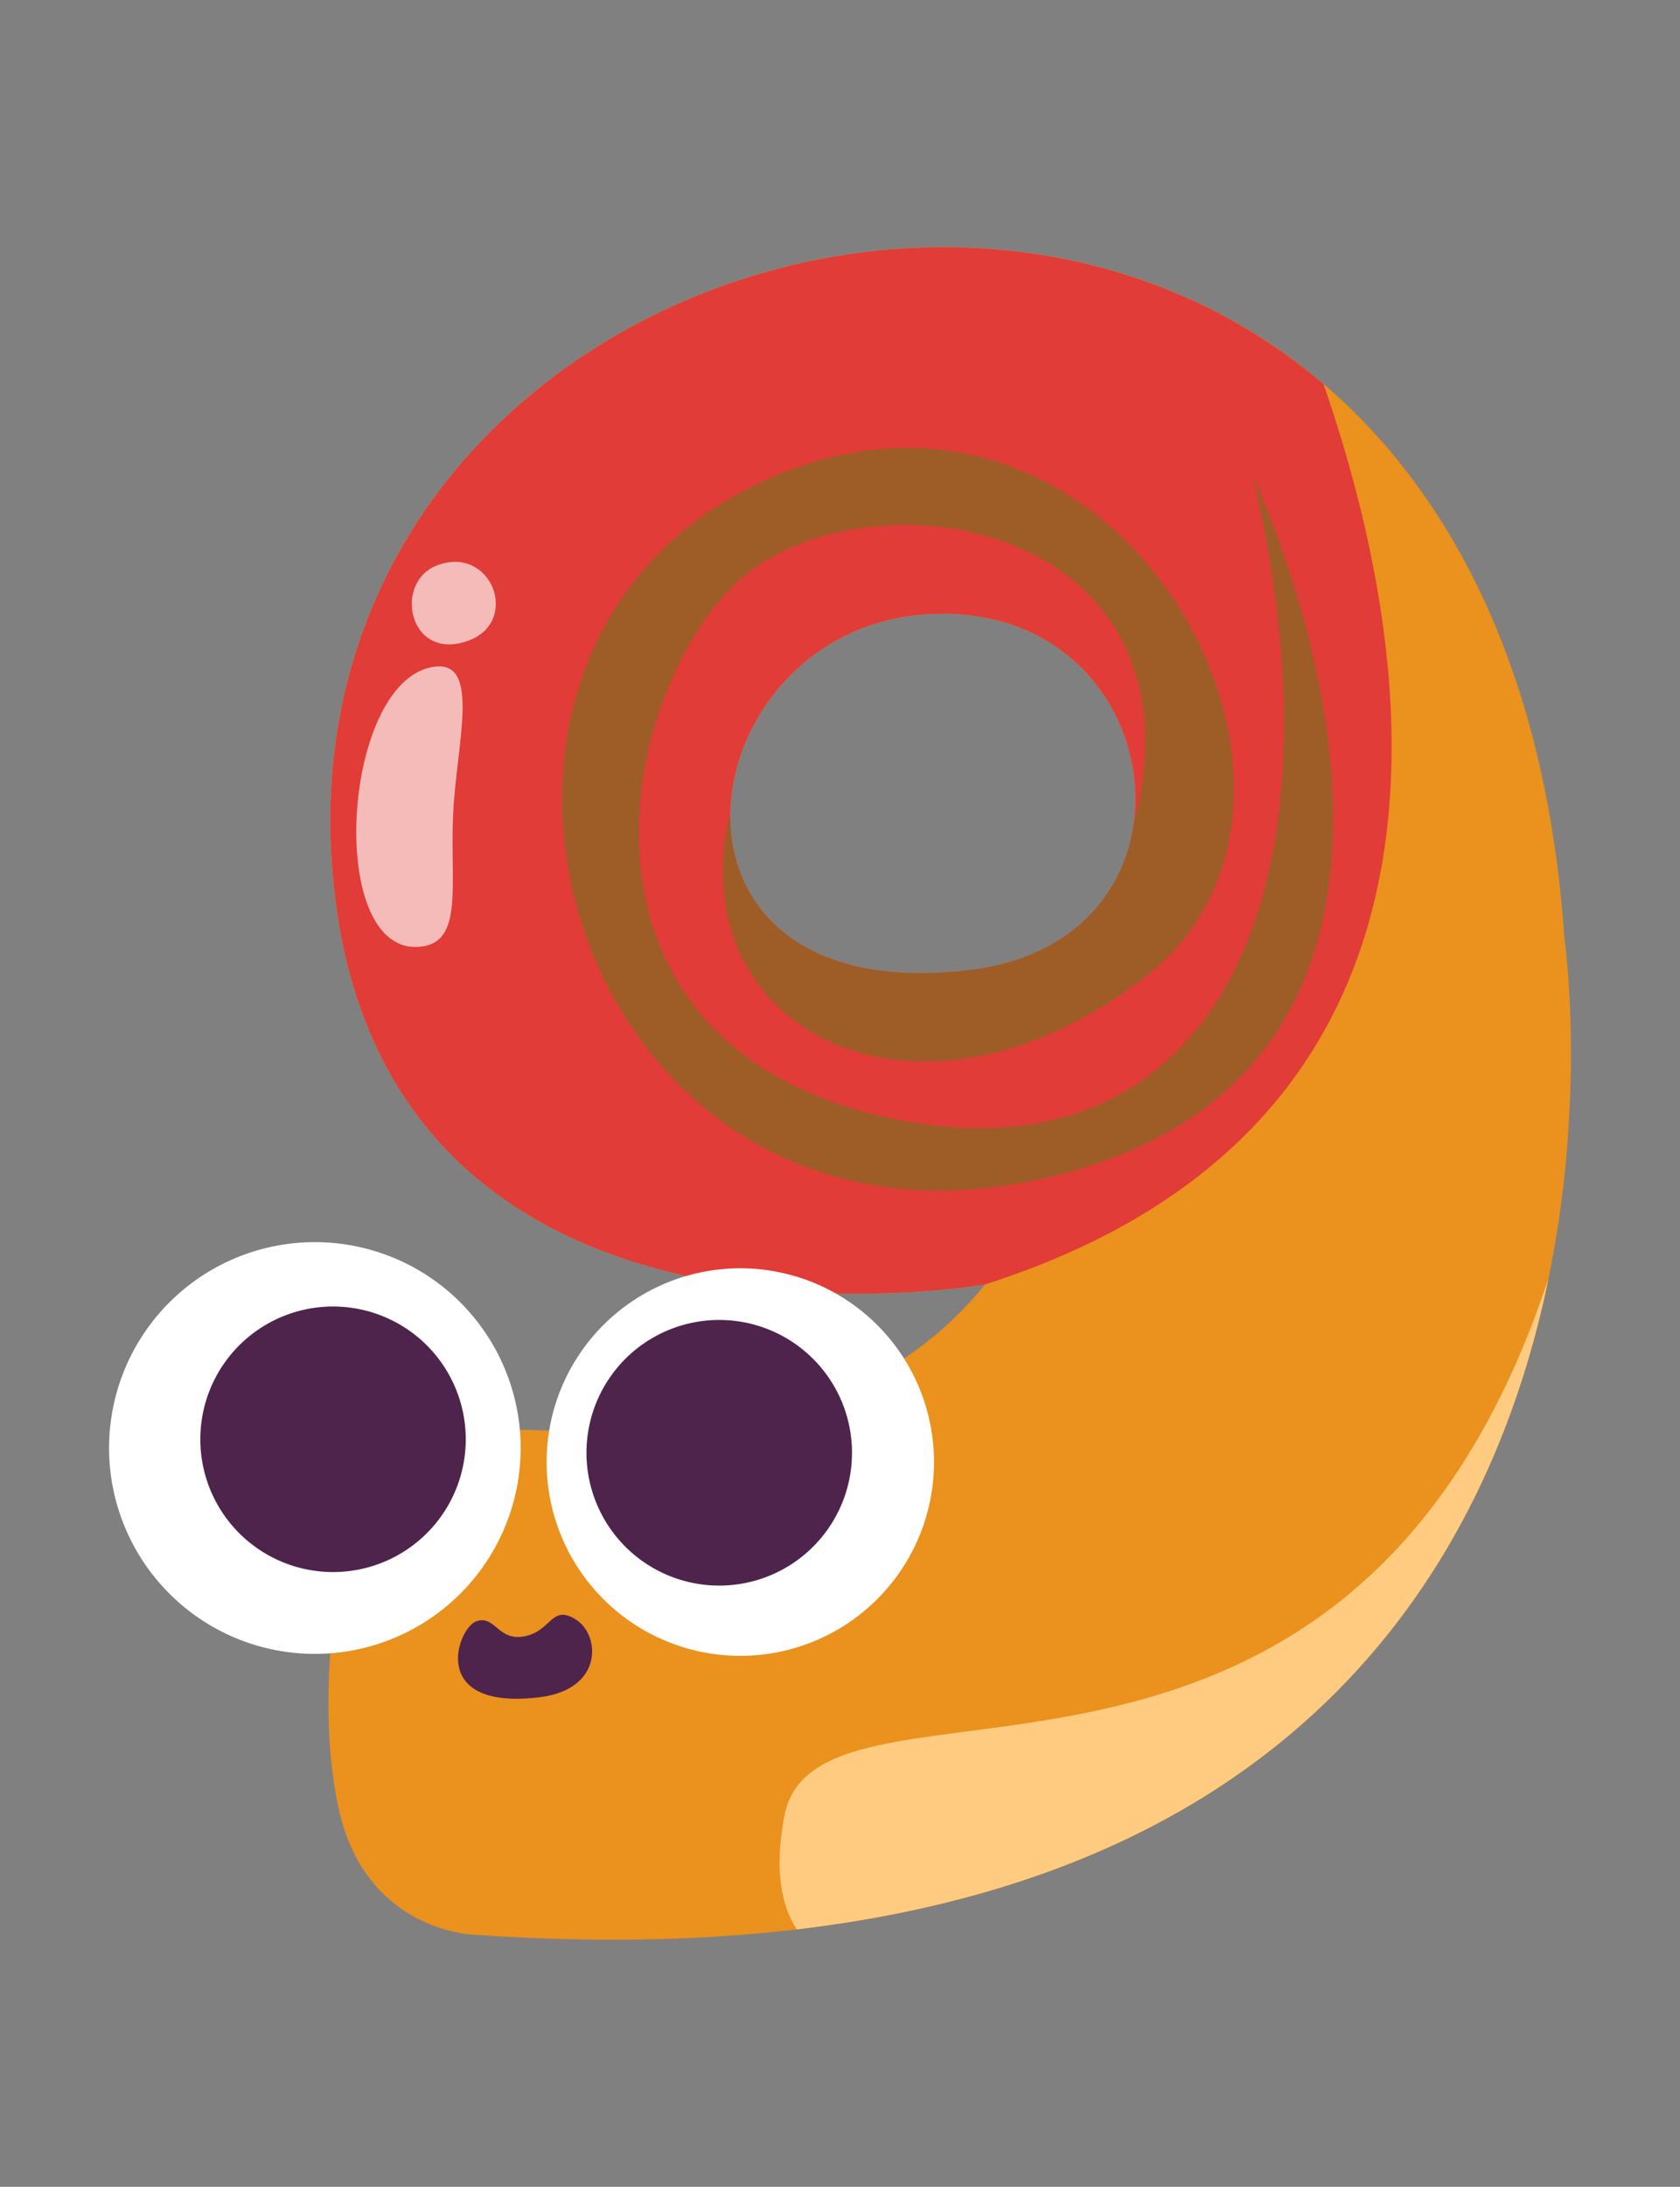 <svg xmlns="http://www.w3.org/2000/svg" width="136.786" height="177.972" viewBox="0 0 36.191 47.088"><rect x="0" y="0" width="36.191" height="47.088" fill="#808080" stroke="none"/><defs><clipPath clipPathUnits="userSpaceOnUse" id="a"><path d="M109.105 260.874h37.311v-29.566h-37.311z"/></clipPath><clipPath clipPathUnits="userSpaceOnUse" id="b"><path d="M200.562 322.334h90.826v-88.68h-90.826z"/></clipPath><clipPath clipPathUnits="userSpaceOnUse" id="c"><path d="M361.517 148.688h49.314v-6.321h-49.314z"/></clipPath><clipPath clipPathUnits="userSpaceOnUse" id="d"><path d="M371.807 150.763h1.04v-10.739h-1.04z"/></clipPath><clipPath clipPathUnits="userSpaceOnUse" id="e"><path d="M385.284 151.312h1.039v-11.837h-1.039z"/></clipPath><clipPath clipPathUnits="userSpaceOnUse" id="f"><path d="M378.545 151.183h1.04v-11.579h-1.04z"/></clipPath><clipPath clipPathUnits="userSpaceOnUse" id="g"><path d="M365.069 149.973h1.04v-9.159h-1.04z"/></clipPath><clipPath clipPathUnits="userSpaceOnUse" id="h"><path d="M405.498 150.082h1.04v-9.377h-1.04z"/></clipPath><clipPath clipPathUnits="userSpaceOnUse" id="i"><path d="M412.236 148.756h1.04v-6.726h-1.04z"/></clipPath><clipPath clipPathUnits="userSpaceOnUse" id="j"><path d="M392.022 151.21h1.039v-11.633h-1.039z"/></clipPath><clipPath clipPathUnits="userSpaceOnUse" id="k"><path d="M398.76 150.825h1.04v-10.864h-1.04z"/></clipPath><clipPath clipPathUnits="userSpaceOnUse" id="l"><path d="M461.268 158.489h6.489v-17.113h-6.489z"/></clipPath><clipPath clipPathUnits="userSpaceOnUse" id="m"><path d="M464.656 164.865h5.13v-5.033h-5.13z"/></clipPath></defs><path d="M20.889 20.888c-7.343.885-6.116-7.377-.878-7.665 5.237-.287 6.251 7.017.878 7.665m12.812-.684C32.18-2.204 5.097 3.318 7.238 19.462c1.383 10.425 13.985 8.194 13.985 8.194-3.804 4.665-10.358 2.59-12.144 3.275-1.786.685-2.37 5.34-1.785 8.009.585 2.669 2.918 2.72 2.918 2.72 26.92 1.878 23.489-21.456 23.489-21.456" fill="#eb911d"/><path d="M33.358 27.53c-4.344 13.098-15.742 7.768-16.462 11.574-.217 1.146-.072 1.921.268 2.44 11.287-1.33 15.032-8.375 16.194-14.013" fill="#ffcb80"/><path d="M20.889 20.888c-7.343.885-6.116-7.377-.878-7.665 5.237-.288 6.251 7.017.878 7.665M28.51 8.27C20.33 1.28 5.64 7.41 7.238 19.462c1.383 10.425 13.985 8.194 13.985 8.194C32.17 24.162 30.53 14.092 28.511 8.27" fill="#e13c37"/><g clip-path="url(#l)" opacity=".65" transform="matrix(.353 0 0 -.353 -155.153 70.296)"><path d="M466.102 158.477c2.761.295 1.281-4.742 1.08-8.95-.214-4.417.712-8.026-2.184-8.15-5.652-.24-4.556 16.496 1.104 17.1" fill="#fff"/></g><g clip-path="url(#m)" opacity=".65" transform="matrix(.353 0 0 -.353 -155.153 70.296)"><path d="M466.238 164.667c3.305 1.203 5.033-3.422 1.903-4.596-3.674-1.376-4.663 3.592-1.903 4.596" fill="#fff"/></g><path d="M11.156 30.452a4.433 4.433 0 11-8.746 1.455 4.433 4.433 0 018.746-1.455" fill="#fff"/><path d="M9.988 30.484a2.859 2.859 0 11-5.64.938 2.859 2.859 0 015.64-.938" fill="#4f244c"/><path d="M20.064 30.797a4.172 4.172 0 11-8.232 1.37 4.172 4.172 0 018.232-1.37" fill="#fff"/><path d="M18.3 30.729a2.86 2.86 0 11-5.64.938 2.86 2.86 0 015.64-.938" fill="#4f244c"/><g><path d="M10.262 34.91c.41-.14.462.439 1.042.323.581-.116.573-.694 1.1-.361.53.332.602 1.507-.786 1.675-2.405.29-1.766-1.496-1.356-1.637" fill="#4f244c"/></g><g><path d="M26.996 10.28c2.133 9.214-1.017 15.1-7.587 13.842-7.44-1.424-6.232-8.812-3.668-11.454 2.564-2.643 10.125-1.642 8.764 4.754a7.236 7.236 0 01-.09.364c-.229 1.494-1.357 2.84-3.526 3.102-3.58.432-5.122-1.311-5.157-3.244l-.036-.03c-1 4.606 4.083 7.223 8.986 3.41 4.904-3.812-.403-13.803-7.837-10.838-8.677 3.46-4.65 17.634 5.75 15.163 10.401-2.471 4.401-15.07 4.401-15.07" fill="#9e5d27"/></g></svg>
